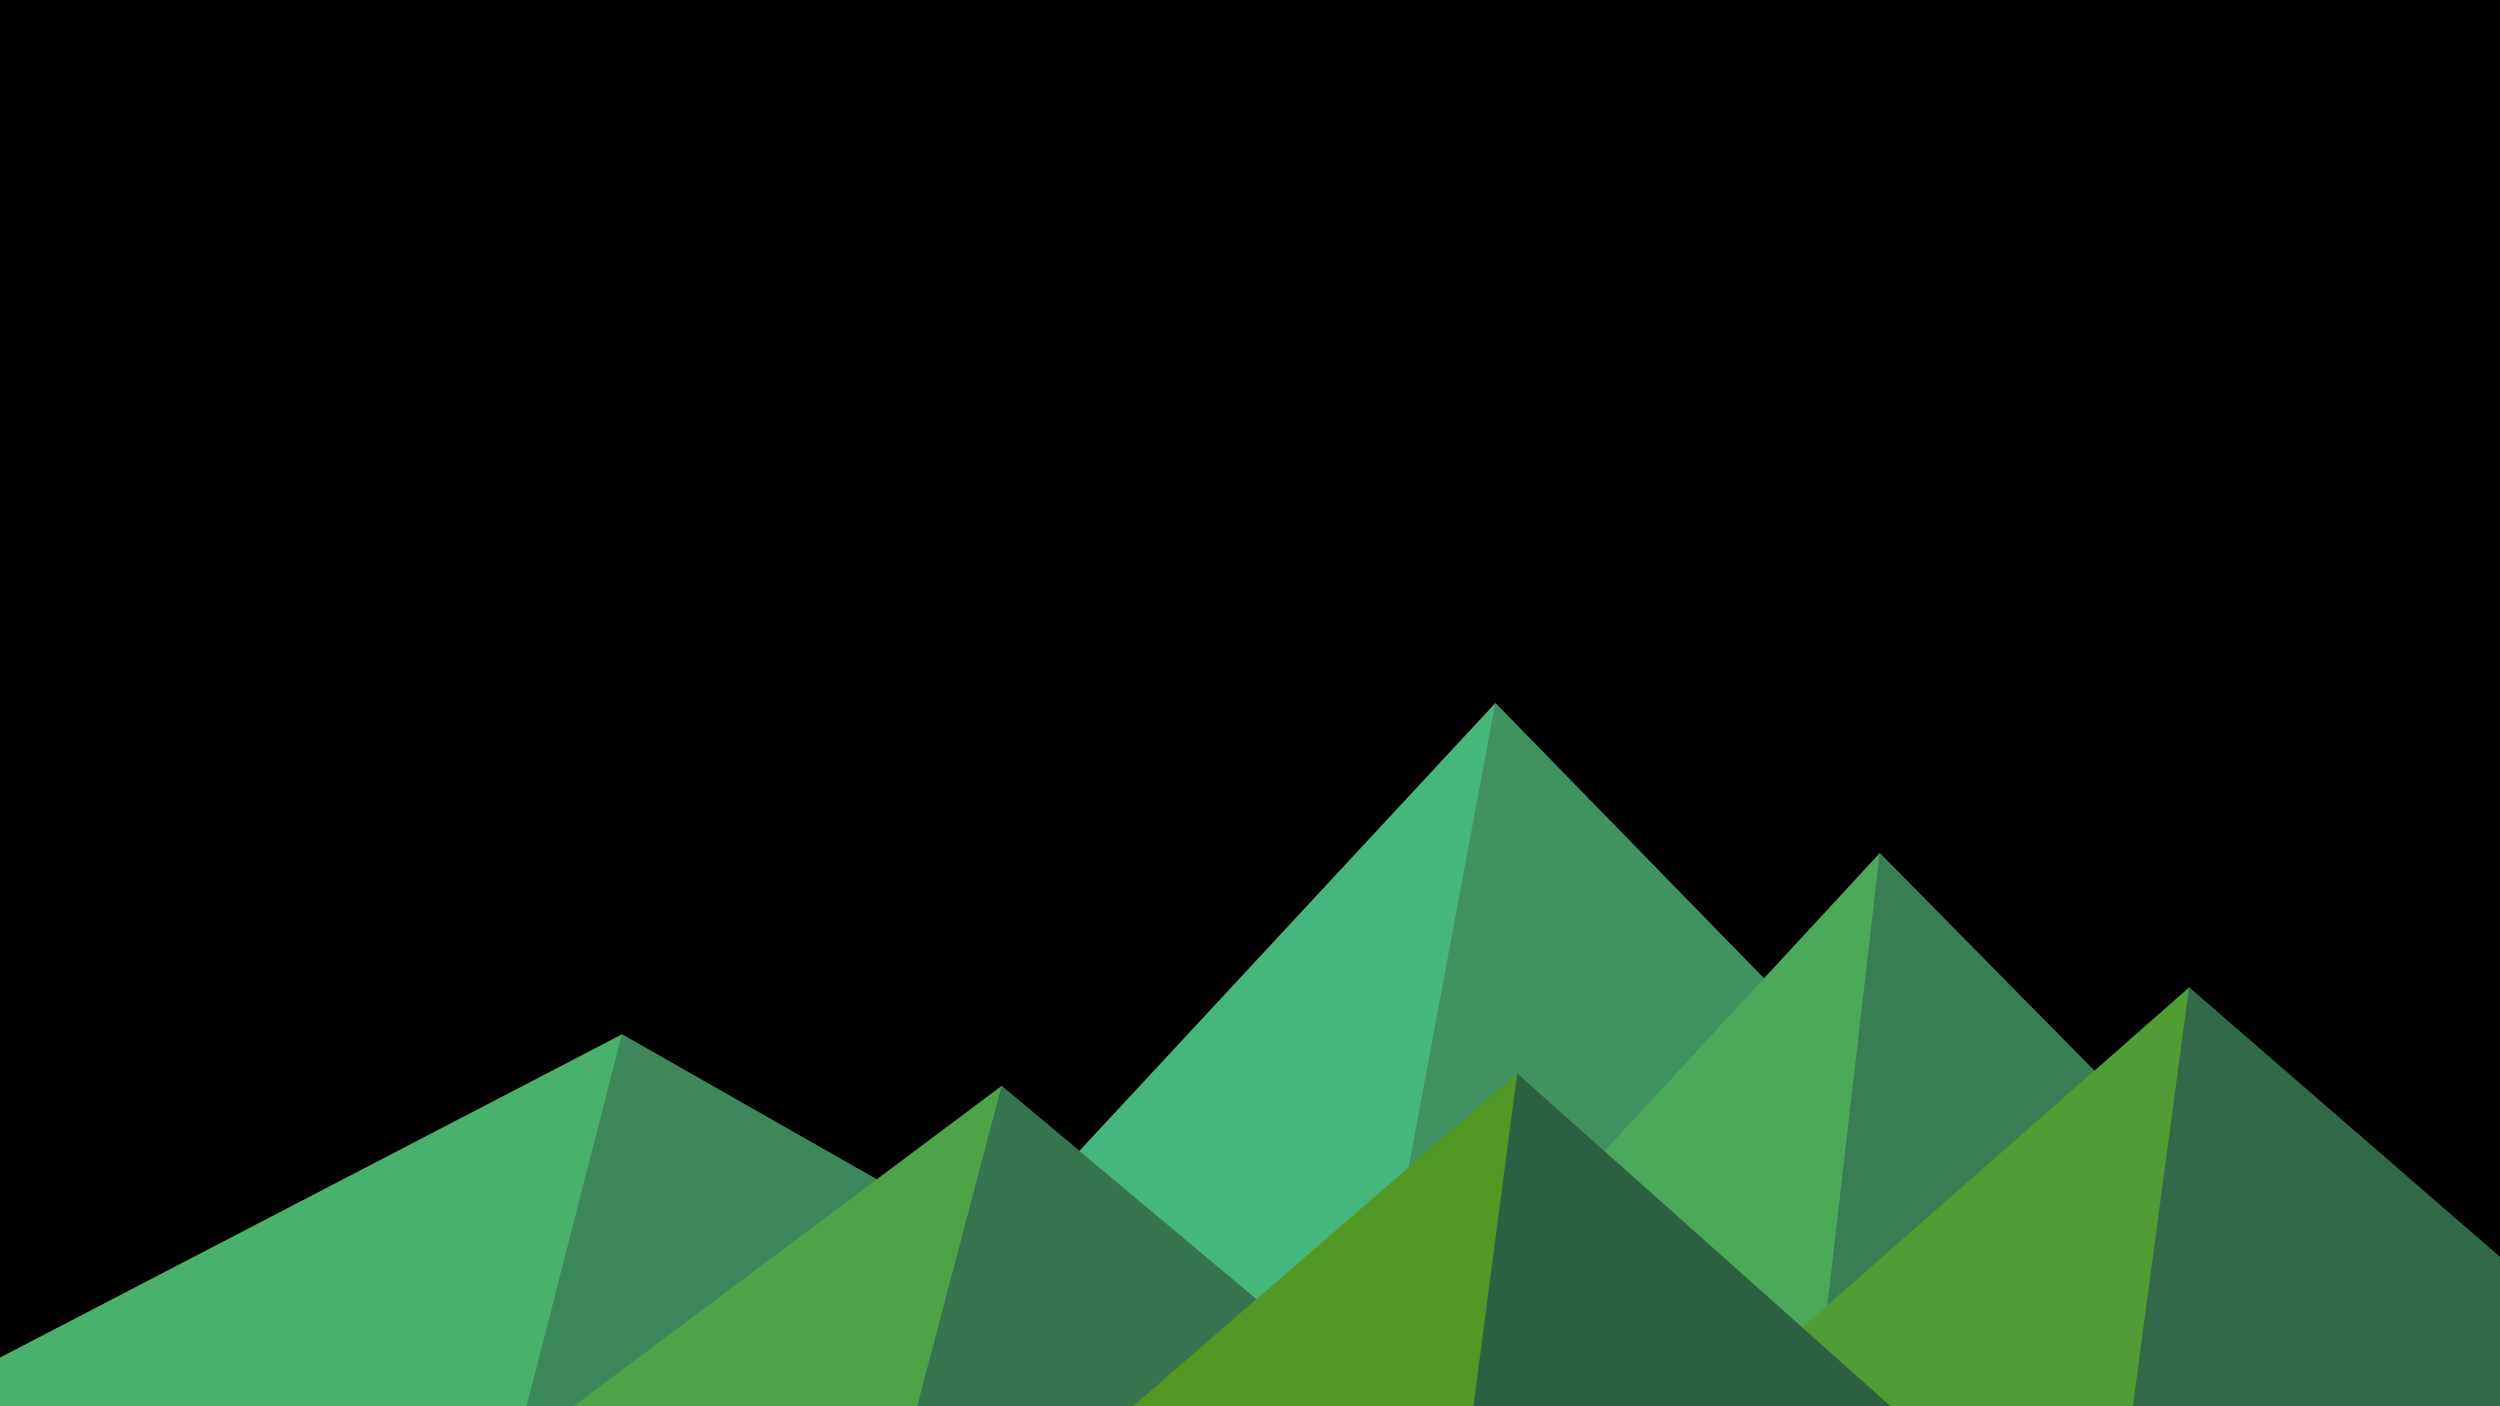 ﻿<svg xmlns='http://www.w3.org/2000/svg' viewBox='0 0 1600 900'>
<rect fill='#000000' width='1600' height='900'/>
<polygon fill='#45b77c'  points='957 450 539 900 1396 900'/>
<polygon fill='#409261'  points='957 450 872.9 900 1396 900'/>
<polygon fill='#48b16b'  points='-60 900 398 662 816 900'/>
<polygon fill='#3c885b'  points='337 900 398 662 816 900'/>
<polygon fill='#4baa59'  points='1203 546 1552 900 876 900'/>
<polygon fill='#387e55'  points='1203 546 1552 900 1162 900'/>
<polygon fill='#4da448'  points='641 695 886 900 367 900'/>
<polygon fill='#34744f'  points='587 900 641 695 886 900'/>
<polygon fill='#509d36'  points='1710 900 1401 632 1096 900'/>
<polygon fill='#306a49'  points='1710 900 1401 632 1365 900'/>
<polygon fill='#539725'  points='1210 900 971 687 725 900'/>
<polygon fill='#2c6043'  points='943 900 1210 900 971 687'/></svg>